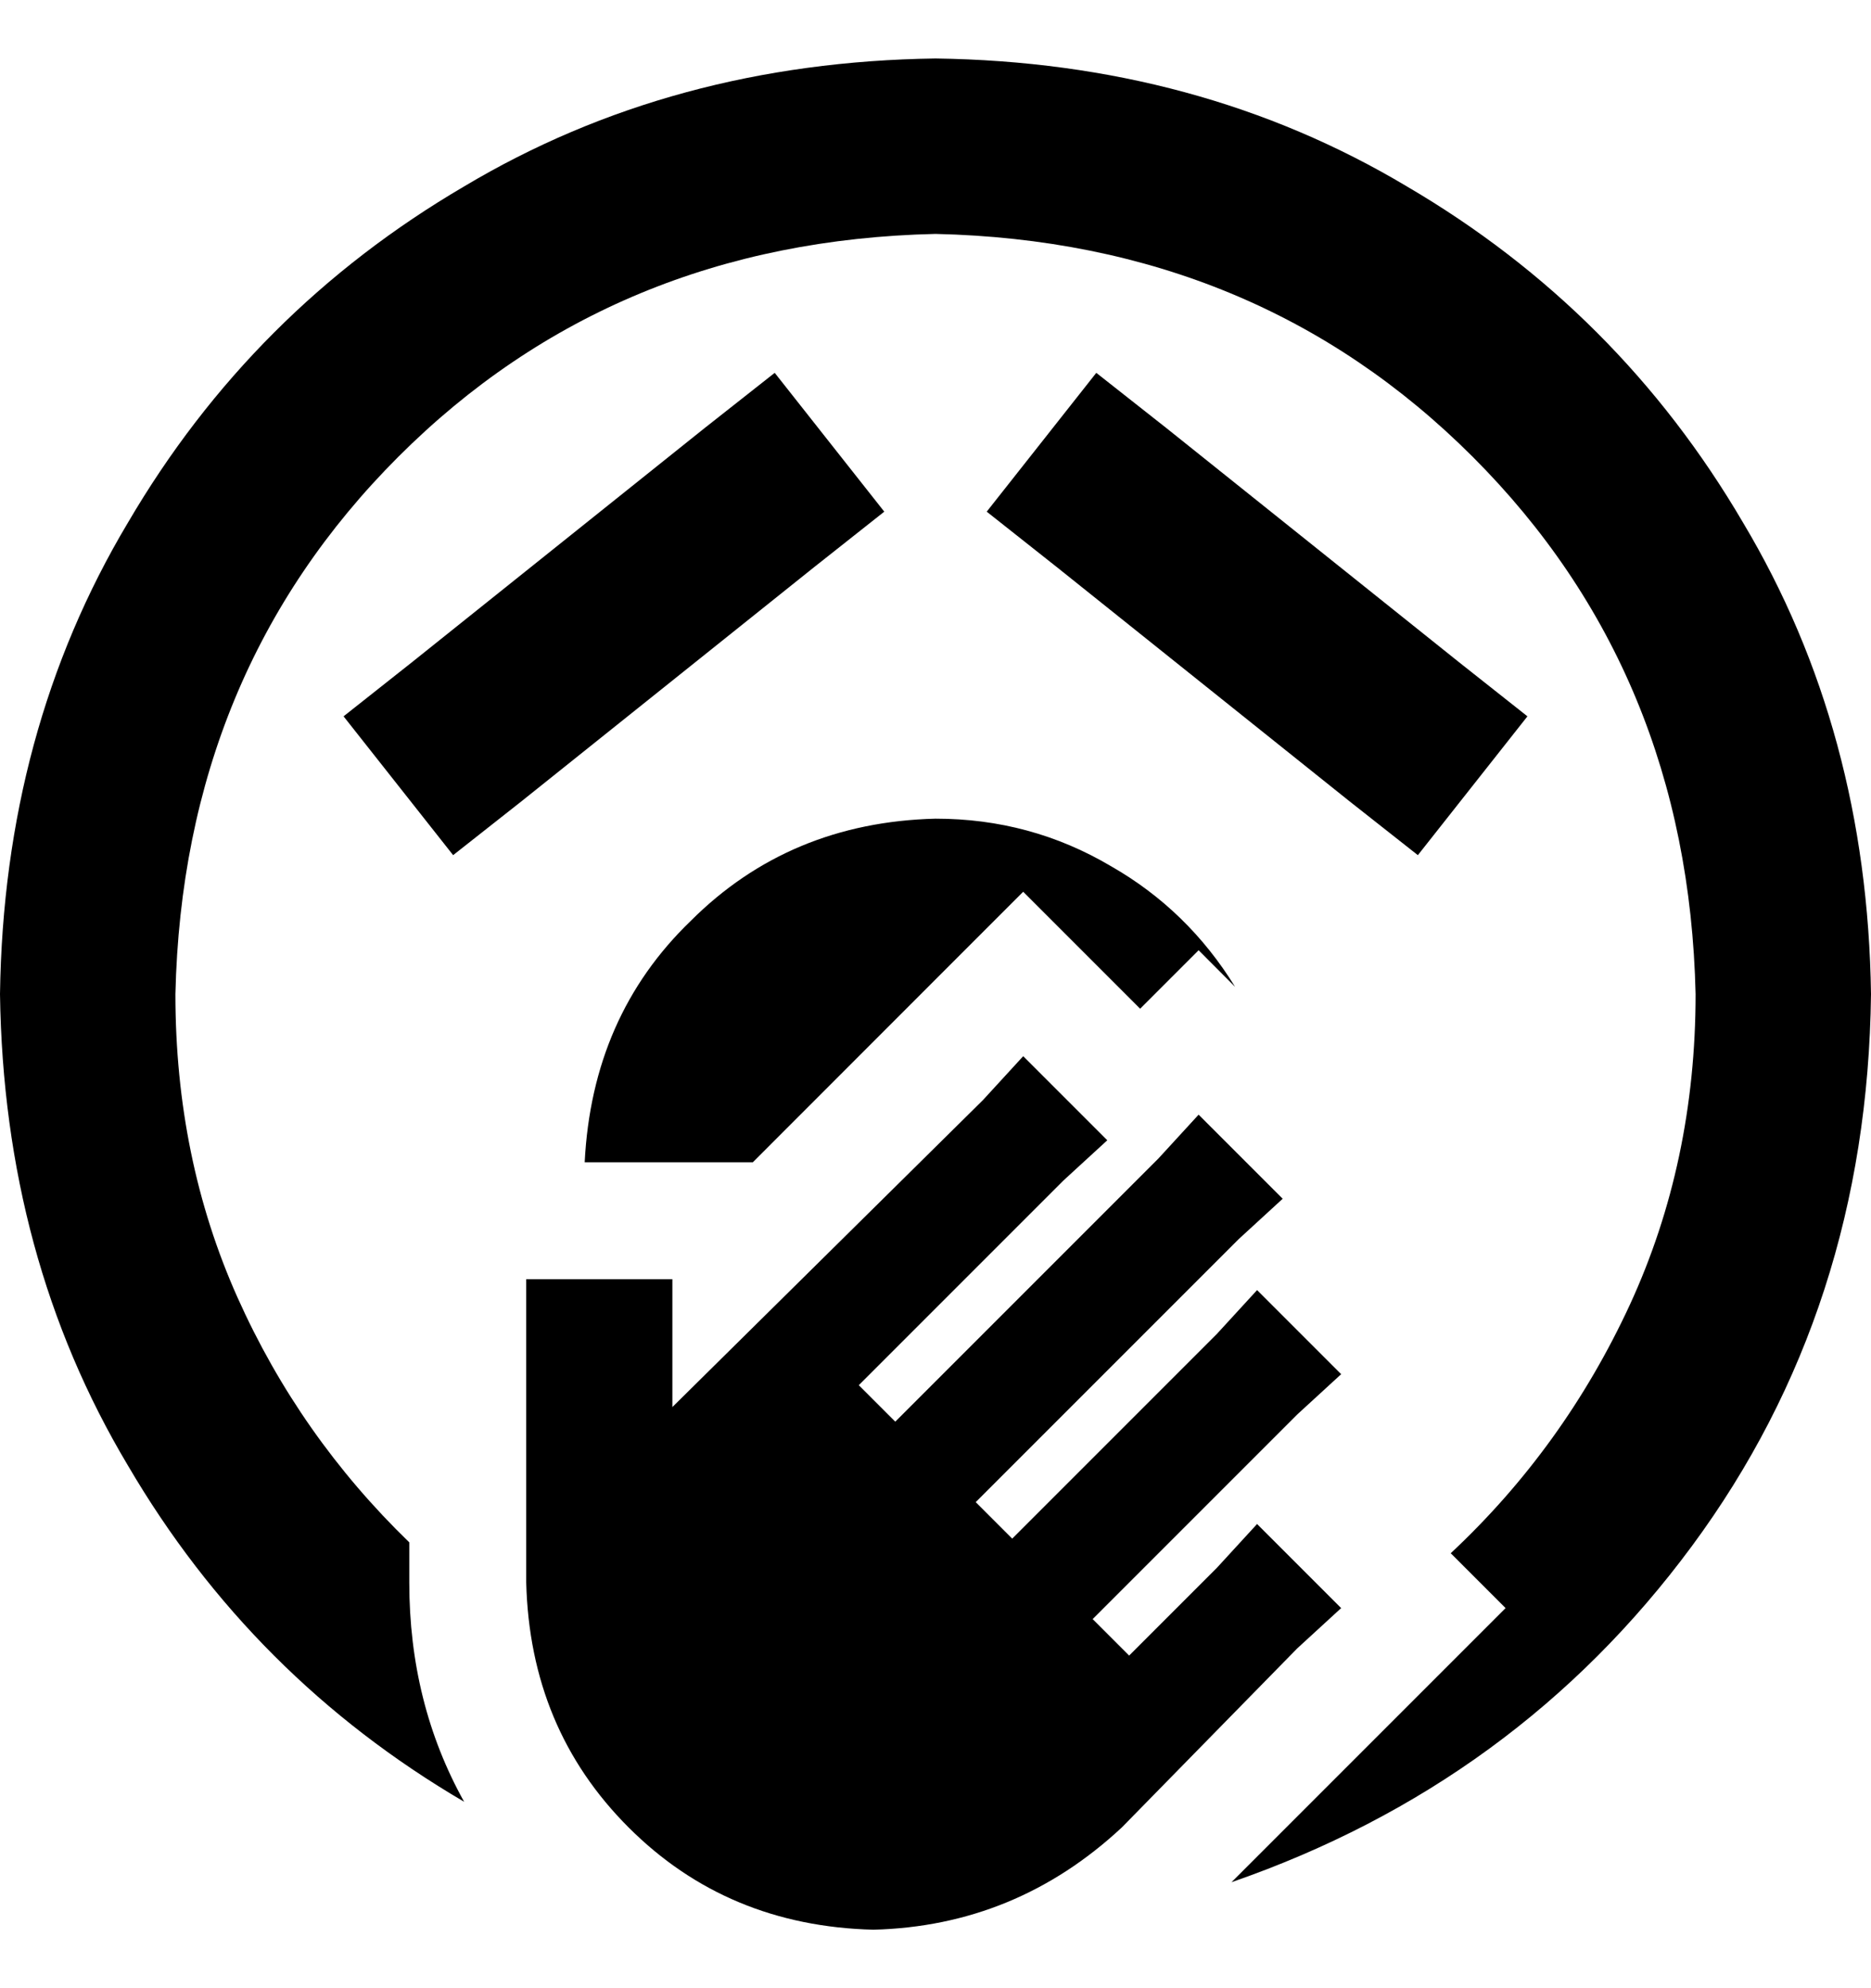 <svg viewBox="0 0 16 17" xmlns="http://www.w3.org/2000/svg">
<path d="M1.5 8.5C1.5 9.438 1.677 10.302 2.031 11.094C2.385 11.885 2.875 12.583 3.5 13.188V13.531C3.5 14.219 3.656 14.844 3.969 15.406C2.76 14.698 1.802 13.74 1.094 12.531C0.385 11.344 0.021 10 0 8.5C0.021 7 0.385 5.656 1.094 4.469C1.802 3.26 2.76 2.302 3.969 1.594C5.156 0.885 6.5 0.521 8 0.5C9.5 0.521 10.844 0.885 12.031 1.594C13.24 2.302 14.198 3.26 14.906 4.469C15.615 5.656 15.979 7 16 8.5C15.979 10.292 15.469 11.865 14.469 13.219C13.469 14.573 12.156 15.531 10.531 16.094L12.156 14.469L12.875 13.75L12.406 13.281C13.052 12.677 13.562 11.969 13.938 11.156C14.312 10.344 14.5 9.458 14.5 8.5C14.458 6.667 13.823 5.135 12.594 3.906C11.365 2.677 9.833 2.042 8 2C6.167 2.042 4.635 2.677 3.406 3.906C2.177 5.135 1.542 6.667 1.5 8.5ZM8 7C8.542 7 9.042 7.135 9.5 7.406C9.938 7.656 10.292 8 10.562 8.438L10.25 8.125L9.75 8.625L9.469 8.344L8.75 7.625L8.031 8.344L6.438 9.938H5.75H5C5.042 9.104 5.344 8.417 5.906 7.875C6.469 7.312 7.167 7.021 8 7ZM7.562 4.375L6.969 4.844L4.469 6.844L3.875 7.312L2.938 6.125L3.531 5.656L6.031 3.656L6.625 3.188L7.562 4.375ZM9.031 4.844L8.438 4.375L9.375 3.188L9.969 3.656L12.469 5.656L13.062 6.125L12.125 7.312L11.531 6.844L9.031 4.844ZM9.469 9.75L9.094 10.094L7.344 11.844L7.656 12.156L9.906 9.906L10.25 9.531L10.969 10.25L10.594 10.594L8.344 12.844L8.656 13.156L10.406 11.406L10.75 11.031L11.469 11.75L11.094 12.094L9.344 13.844L9.656 14.156L10.406 13.406L10.75 13.031L11.469 13.75L11.094 14.094L9.594 15.625C8.99 16.188 8.281 16.479 7.469 16.5C6.635 16.479 5.938 16.188 5.375 15.625C4.812 15.062 4.521 14.365 4.5 13.531V13.125V12.5V11.562V10.938H5.75V11.562V12.031L8.406 9.406L8.75 9.031L9.469 9.75Z"/>
</svg>
